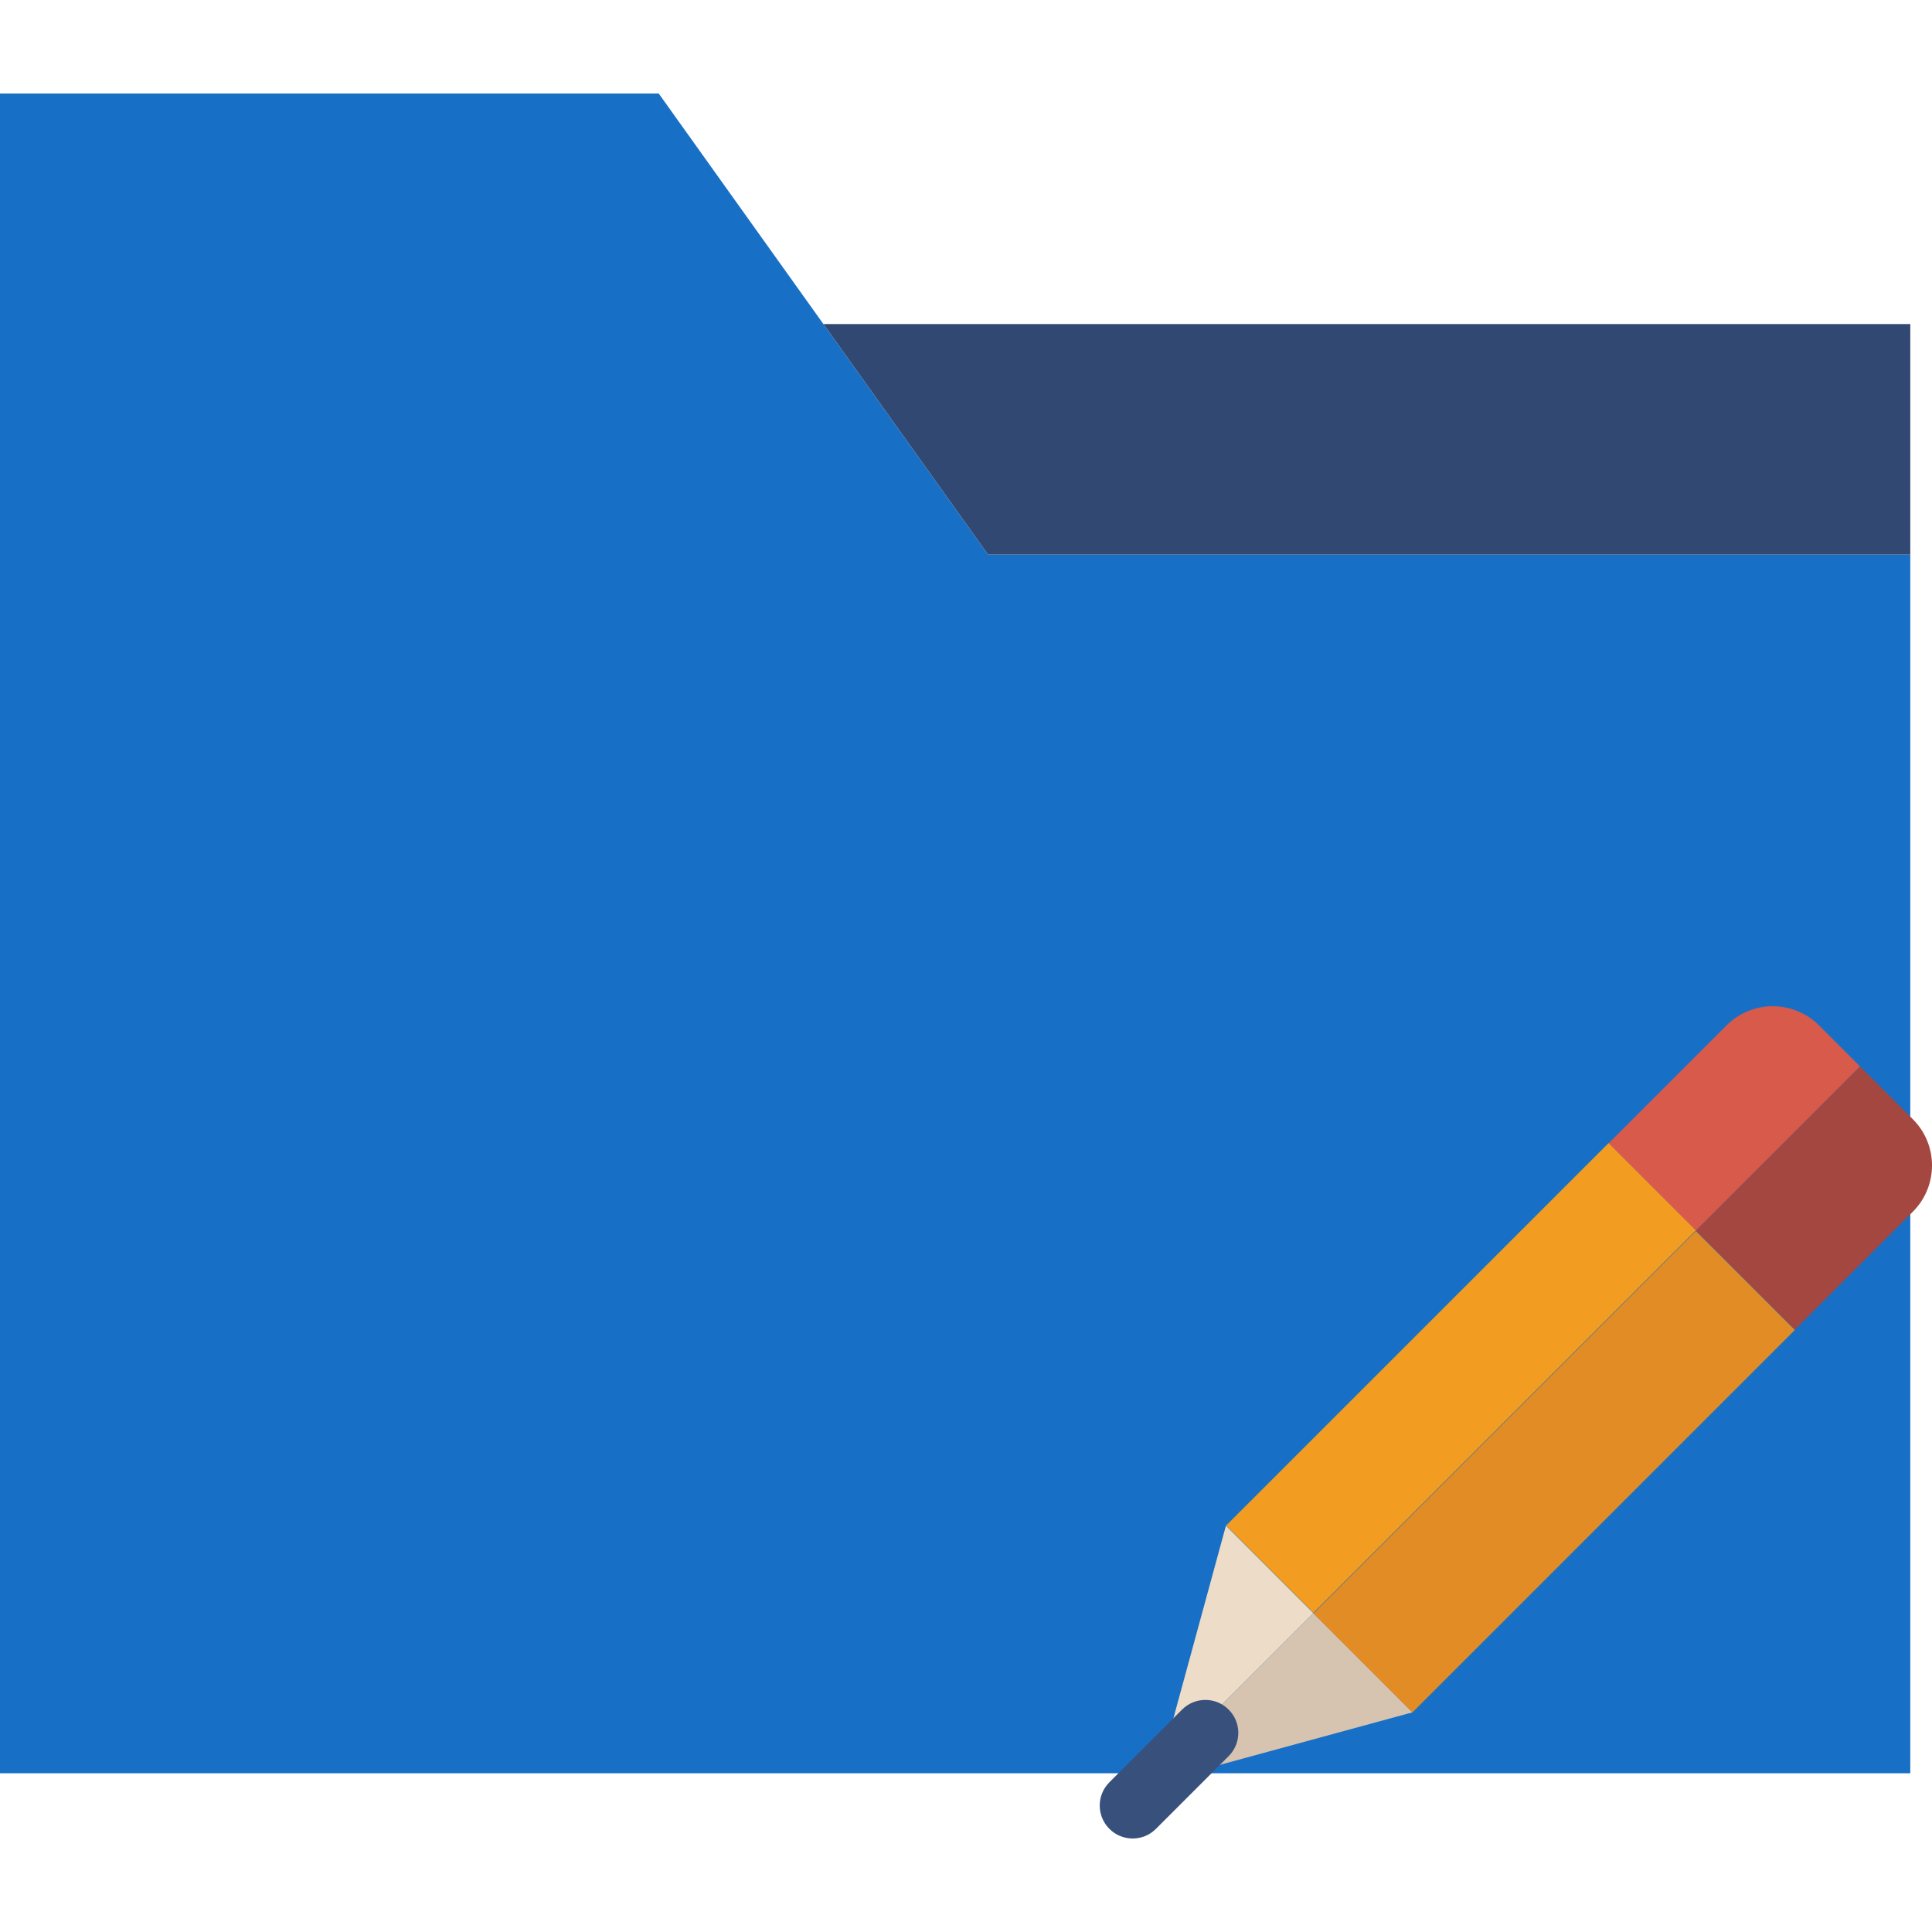 <?xml version="1.0"?>
<svg xmlns="http://www.w3.org/2000/svg" xmlns:xlink="http://www.w3.org/1999/xlink" version="1.1" id="Capa_1" x="0px" y="0px" viewBox="0 0 58.659 58.659" style="enable-background:new 0 0 58.659 58.659;" xml:space="preserve" width="512px" height="512px" class=""><g><g>
	<g>
		<polygon style="fill:#1870C6" points="25,9.839 20,2.839 0,2.839 0,9.839 0,53.839 58,53.839 58,16.839 30,16.839   " data-original="#556080" class="" data-old_color="#556080"/>
		<polygon style="fill:#314972" points="30,16.839 58,16.839 58,9.839 25,9.839   " data-original="#3D4451" class="active-path" data-old_color="#374B6E"/>
	</g>
	<g>
		<polygon style="fill:#EDDCC7;" points="37.226,46.327 37.218,46.335 35.23,53.625 39.876,48.978   " data-original="#EDDCC7"/>
		<path style="fill:#D75A4A;" d="M56.475,32.379l-1.247-1.247c-0.775-0.775-2.032-0.775-2.807,0l-3.582,3.582l2.651,2.651    L56.475,32.379z" data-original="#D75A4A"/>
		
			<rect x="42.484" y="33.634" transform="matrix(0.707 0.707 -0.707 0.707 42.582 -19.109)" style="fill:#F29C21;" width="3.749" height="16.424" data-original="#F29C21" class=""/>
		<polygon style="fill:#D6C4B1;" points="42.875,51.992 42.882,51.984 39.876,48.978 35.23,53.625 35.097,54.113   " data-original="#D6C4B1"/>
		<path style="fill:#A34740;" d="M54.496,40.371l3.582-3.582c0.775-0.775,0.775-2.032,0-2.807l-1.602-1.602l-4.985,4.985    L54.496,40.371z" data-original="#A34740" class=""/>
		
			<rect x="45.061" y="36.462" transform="matrix(-0.707 -0.707 0.707 -0.707 48.962 109.63)" style="fill:#E18C25;" width="4.251" height="16.424" data-original="#E18C25"/>
		<path style="fill:#38507C" d="M34.39,55.82c-0.256,0-0.512-0.098-0.707-0.293c-0.391-0.391-0.391-1.023,0-1.414l2.207-2.207    c0.391-0.391,1.023-0.391,1.414,0s0.391,1.023,0,1.414l-2.207,2.207C34.901,55.723,34.646,55.82,34.39,55.82z" data-original="#5E5E5E" class="" data-old_color="#1870C6"/>
	</g>
</g></g> </svg>
